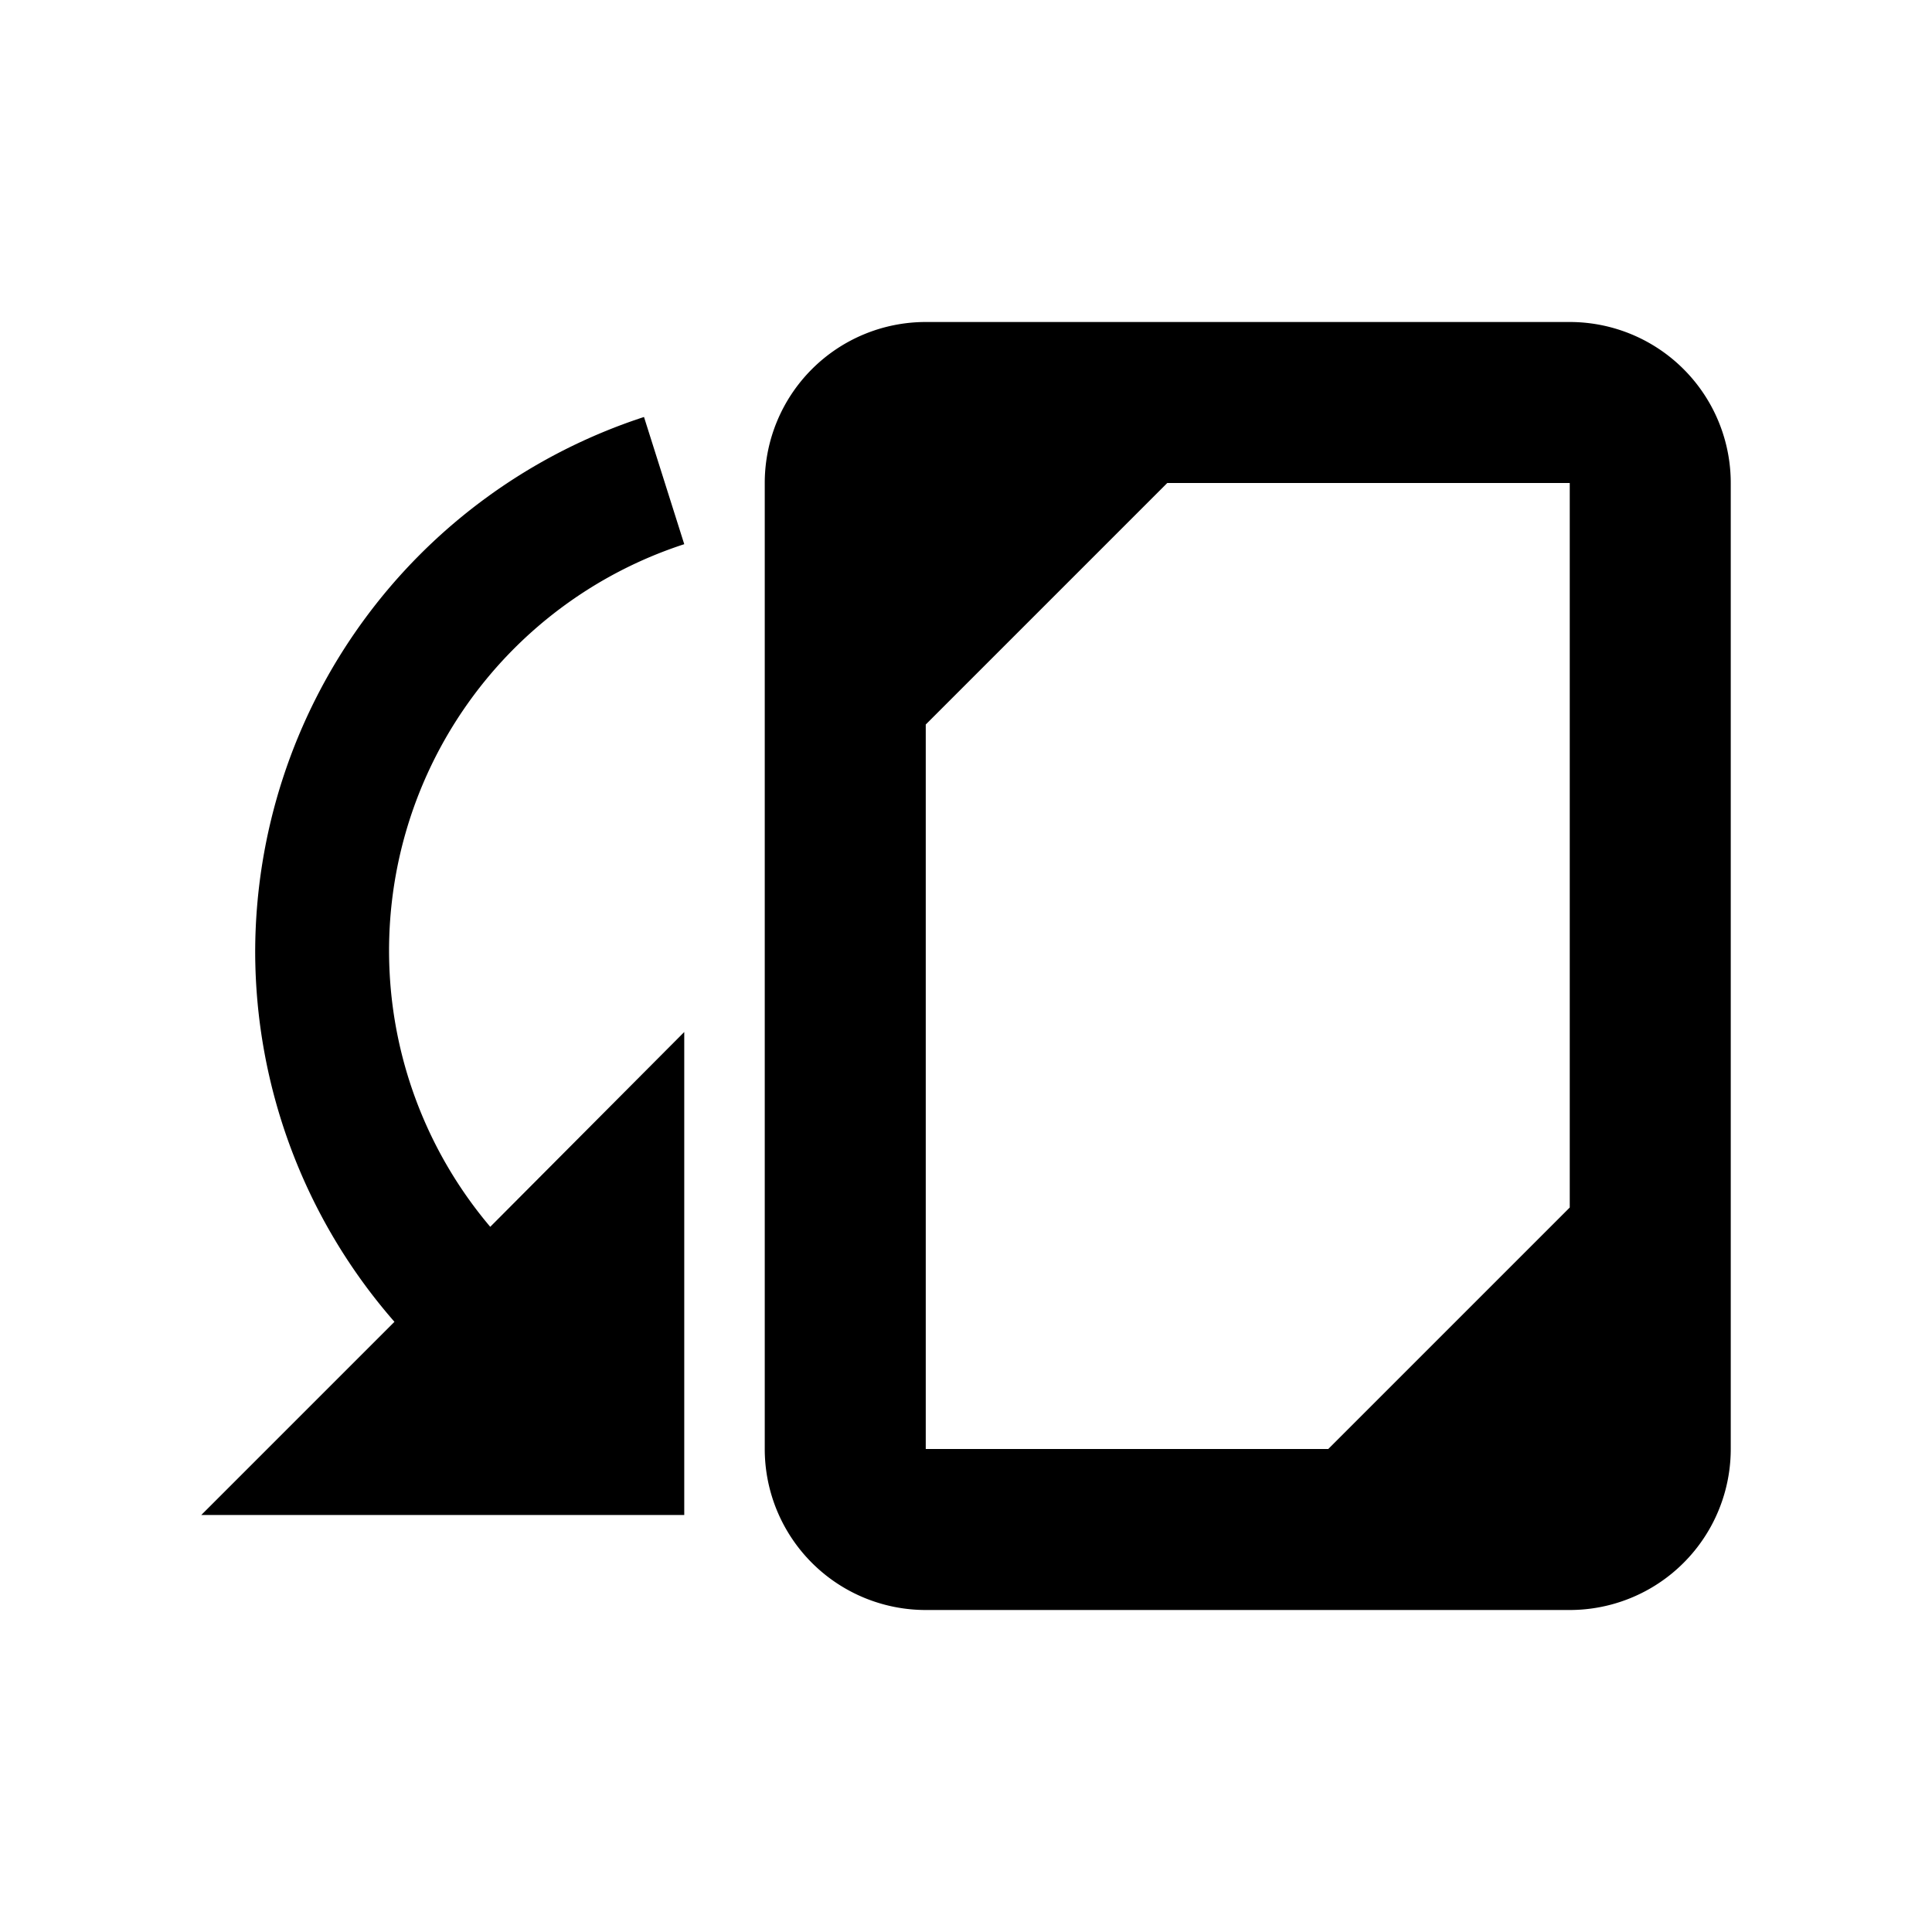 <svg xmlns="http://www.w3.org/2000/svg" viewBox="0 0 24 24"><g id="Layer_1" data-name="Layer 1"><path d="M11.5,20h8a2,2,0,0,0,2-2V6a2,2,0,0,0-2-2h-8a2,2,0,0,0-2,2V18A2,2,0,0,0,11.5,20Zm8-5-3,3h-5V9l3-3h5Z" style="fill:currentColor"/><path d="M3.17,11.82a7,7,0,0,0,1.73,4.6l-2.4,2.4h6v-6L6.09,15.24A5.31,5.31,0,0,1,8.5,6.76L8,5.18A7,7,0,0,0,3.17,11.82Z" style="fill:currentColor"/></g><g id="Layer_2" data-name="Layer 2"><rect width="24" height="24" style="fill:none"/></g></svg>